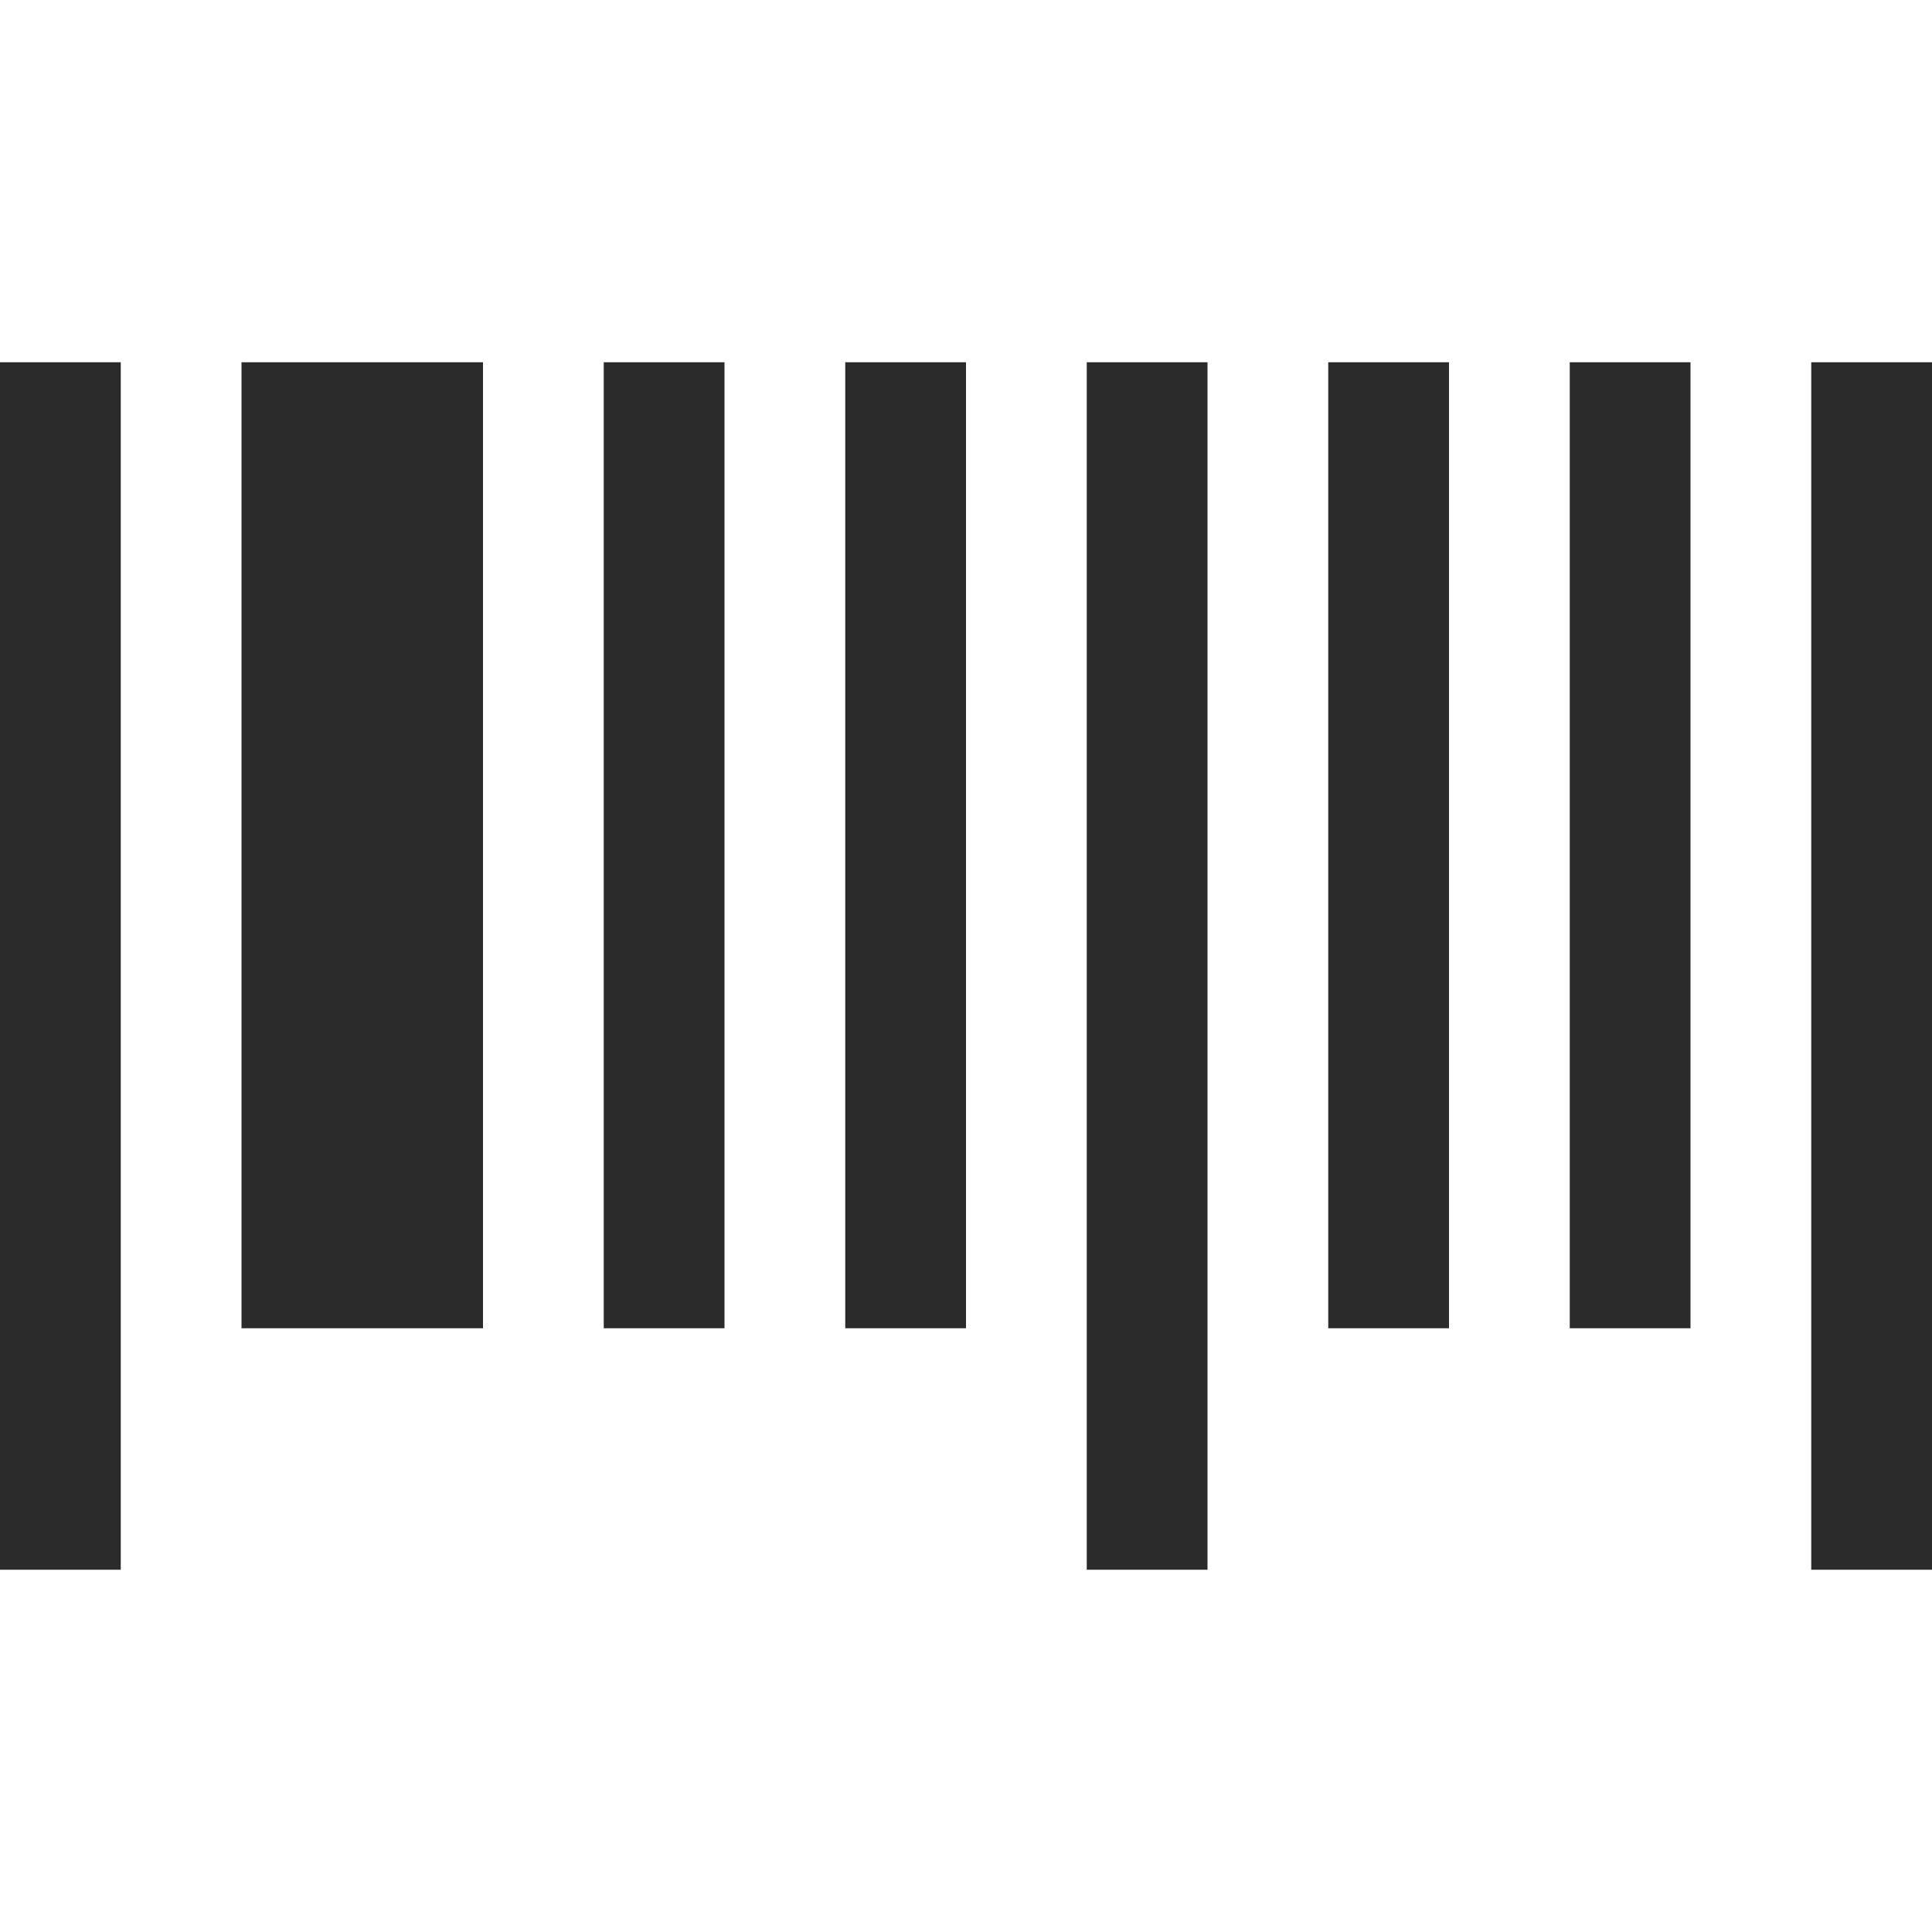<svg width="16" height="16" viewBox="0 0 16 16" fill="none" xmlns="http://www.w3.org/2000/svg">
<path fill-rule="evenodd" clip-rule="evenodd" d="M1 3H0V13H1V3ZM4 3H2V11H4V3ZM5 3H6V11H5V3ZM8 3H7V11H8V3ZM11 3H12V11H11V3ZM14 3H13V11H14V3ZM9 3H10V13H9V3ZM16 3H15V13H16V3Z" fill="#2B2B2B"/>
</svg>
